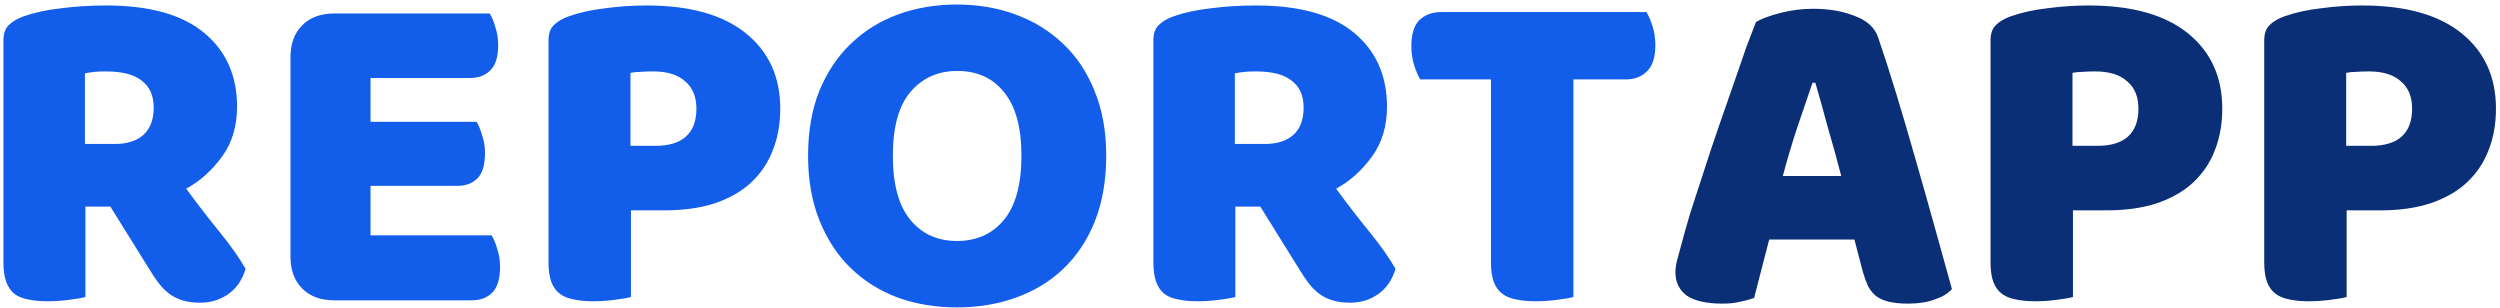 <svg width="276" height="34" viewBox="0 0 276 34" fill="none" xmlns="http://www.w3.org/2000/svg">
<path d="M9.428 22.808V32.792C9.047 32.896 8.44 33 7.608 33.104C6.811 33.208 6.013 33.26 5.216 33.26C4.419 33.26 3.708 33.191 3.084 33.052C2.495 32.948 1.992 32.74 1.576 32.428C1.195 32.116 0.9 31.683 0.692 31.128C0.484 30.573 0.38 29.845 0.38 28.944V4.452C0.38 3.724 0.571 3.169 0.952 2.788C1.368 2.372 1.923 2.043 2.616 1.8C3.795 1.384 5.164 1.089 6.724 0.916C8.284 0.708 9.948 0.604 11.716 0.604C16.5 0.604 20.105 1.609 22.532 3.62C24.959 5.631 26.172 8.352 26.172 11.784C26.172 13.933 25.617 15.771 24.508 17.296C23.399 18.821 22.081 20 20.556 20.832C21.804 22.531 23.035 24.125 24.248 25.616C25.461 27.107 26.415 28.459 27.108 29.672C26.761 30.885 26.12 31.821 25.184 32.48C24.283 33.104 23.26 33.416 22.116 33.416C21.353 33.416 20.695 33.329 20.14 33.156C19.585 32.983 19.1 32.74 18.684 32.428C18.268 32.116 17.887 31.735 17.54 31.284C17.193 30.833 16.864 30.348 16.552 29.828L12.184 22.808H9.428ZM12.704 15.892C14.021 15.892 15.061 15.563 15.824 14.904C16.587 14.211 16.968 13.205 16.968 11.888C16.968 10.571 16.535 9.583 15.668 8.924C14.836 8.231 13.501 7.884 11.664 7.884C11.144 7.884 10.728 7.901 10.416 7.936C10.104 7.971 9.757 8.023 9.376 8.092V15.892H12.704ZM32.068 6.324C32.068 4.833 32.501 3.655 33.367 2.788C34.234 1.921 35.413 1.488 36.904 1.488H54.063C54.306 1.869 54.514 2.372 54.688 2.996C54.895 3.62 54.999 4.279 54.999 4.972C54.999 6.289 54.705 7.225 54.115 7.78C53.561 8.335 52.816 8.612 51.88 8.612H40.907V13.448H52.608C52.85 13.829 53.058 14.332 53.231 14.956C53.44 15.545 53.544 16.187 53.544 16.88C53.544 18.197 53.266 19.133 52.712 19.688C52.157 20.243 51.411 20.52 50.475 20.52H40.907V25.98H54.272C54.514 26.361 54.722 26.864 54.895 27.488C55.103 28.112 55.208 28.771 55.208 29.464C55.208 30.781 54.913 31.735 54.324 32.324C53.769 32.879 53.023 33.156 52.087 33.156H36.904C35.413 33.156 34.234 32.723 33.367 31.856C32.501 30.989 32.068 29.811 32.068 28.32V6.324ZM72.36 16.1C73.816 16.1 74.925 15.771 75.688 15.112C76.485 14.419 76.884 13.379 76.884 11.992C76.884 10.675 76.468 9.669 75.636 8.976C74.838 8.248 73.66 7.884 72.1 7.884C71.545 7.884 71.077 7.901 70.696 7.936C70.349 7.936 69.985 7.971 69.604 8.04V16.1H72.36ZM69.656 32.792C69.274 32.896 68.668 33 67.836 33.104C67.038 33.208 66.241 33.26 65.444 33.26C64.646 33.26 63.936 33.191 63.312 33.052C62.722 32.948 62.22 32.74 61.804 32.428C61.388 32.116 61.076 31.683 60.868 31.128C60.66 30.573 60.556 29.845 60.556 28.944V4.452C60.556 3.724 60.746 3.169 61.128 2.788C61.544 2.372 62.098 2.043 62.792 1.8C63.97 1.384 65.305 1.089 66.796 0.916C68.321 0.708 69.846 0.604 71.372 0.604C76.156 0.604 79.813 1.627 82.344 3.672C84.874 5.717 86.14 8.491 86.14 11.992C86.14 13.691 85.862 15.233 85.308 16.62C84.788 17.972 83.99 19.151 82.916 20.156C81.876 21.127 80.541 21.889 78.912 22.444C77.317 22.964 75.462 23.224 73.348 23.224H69.656V32.792ZM89.211 17.192C89.211 14.488 89.627 12.096 90.459 10.016C91.325 7.936 92.487 6.203 93.943 4.816C95.433 3.395 97.167 2.32 99.143 1.592C101.153 0.864 103.32 0.5 105.643 0.5C107.965 0.5 110.115 0.864 112.091 1.592C114.101 2.32 115.852 3.395 117.343 4.816C118.833 6.203 119.995 7.936 120.827 10.016C121.693 12.096 122.127 14.488 122.127 17.192C122.127 19.896 121.711 22.305 120.879 24.42C120.047 26.5 118.885 28.251 117.395 29.672C115.939 31.059 114.205 32.116 112.195 32.844C110.184 33.572 108 33.936 105.643 33.936C103.285 33.936 101.101 33.572 99.091 32.844C97.08 32.081 95.347 30.989 93.891 29.568C92.435 28.147 91.291 26.396 90.459 24.316C89.627 22.236 89.211 19.861 89.211 17.192ZM98.571 17.192C98.571 20.347 99.212 22.704 100.495 24.264C101.777 25.824 103.493 26.604 105.643 26.604C107.827 26.604 109.56 25.824 110.843 24.264C112.125 22.704 112.767 20.347 112.767 17.192C112.767 14.072 112.125 11.732 110.843 10.172C109.595 8.612 107.879 7.832 105.695 7.832C103.545 7.832 101.812 8.612 100.495 10.172C99.212 11.697 98.571 14.037 98.571 17.192ZM136.381 22.808V32.792C136 32.896 135.393 33 134.561 33.104C133.764 33.208 132.966 33.26 132.169 33.26C131.372 33.26 130.661 33.191 130.037 33.052C129.448 32.948 128.945 32.74 128.529 32.428C128.148 32.116 127.853 31.683 127.645 31.128C127.437 30.573 127.333 29.845 127.333 28.944V4.452C127.333 3.724 127.524 3.169 127.905 2.788C128.321 2.372 128.876 2.043 129.569 1.8C130.748 1.384 132.117 1.089 133.677 0.916C135.237 0.708 136.901 0.604 138.669 0.604C143.453 0.604 147.058 1.609 149.485 3.62C151.912 5.631 153.125 8.352 153.125 11.784C153.125 13.933 152.57 15.771 151.461 17.296C150.352 18.821 149.034 20 147.509 20.832C148.757 22.531 149.988 24.125 151.201 25.616C152.414 27.107 153.368 28.459 154.061 29.672C153.714 30.885 153.073 31.821 152.137 32.48C151.236 33.104 150.213 33.416 149.069 33.416C148.306 33.416 147.648 33.329 147.093 33.156C146.538 32.983 146.053 32.74 145.637 32.428C145.221 32.116 144.84 31.735 144.493 31.284C144.146 30.833 143.817 30.348 143.505 29.828L139.137 22.808H136.381ZM139.657 15.892C140.974 15.892 142.014 15.563 142.777 14.904C143.54 14.211 143.921 13.205 143.921 11.888C143.921 10.571 143.488 9.583 142.621 8.924C141.789 8.231 140.454 7.884 138.617 7.884C138.097 7.884 137.681 7.901 137.369 7.936C137.057 7.971 136.71 8.023 136.329 8.092V15.892H139.657ZM156.803 8.768C156.56 8.387 156.335 7.867 156.127 7.208C155.919 6.549 155.815 5.856 155.815 5.128C155.815 3.776 156.11 2.805 156.699 2.216C157.323 1.627 158.12 1.332 159.091 1.332H181.763C182.006 1.713 182.231 2.233 182.439 2.892C182.647 3.551 182.751 4.244 182.751 4.972C182.751 6.324 182.439 7.295 181.815 7.884C181.226 8.473 180.446 8.768 179.475 8.768H173.703V32.792C173.322 32.896 172.715 33 171.883 33.104C171.086 33.208 170.288 33.26 169.491 33.26C168.694 33.26 167.983 33.191 167.359 33.052C166.77 32.948 166.267 32.74 165.851 32.428C165.435 32.116 165.123 31.683 164.915 31.128C164.707 30.573 164.603 29.845 164.603 28.944V8.768H156.803Z" fill="#135DEB"/>
<path d="M193.861 2.424C194.451 2.077 195.335 1.748 196.513 1.436C197.727 1.124 198.94 0.968 200.153 0.968C201.887 0.968 203.412 1.228 204.729 1.748C206.081 2.233 206.948 3.013 207.329 4.088C207.953 5.891 208.629 7.988 209.357 10.38C210.085 12.772 210.813 15.251 211.541 17.816C212.269 20.347 212.98 22.86 213.673 25.356C214.367 27.817 214.973 30.001 215.493 31.908C215.077 32.393 214.453 32.775 213.621 33.052C212.789 33.364 211.801 33.52 210.657 33.52C209.825 33.52 209.115 33.451 208.525 33.312C207.971 33.173 207.503 32.965 207.121 32.688C206.775 32.411 206.48 32.047 206.237 31.596C206.029 31.145 205.839 30.625 205.665 30.036L204.729 26.448H195.317C195.04 27.488 194.763 28.563 194.485 29.672C194.208 30.781 193.931 31.856 193.653 32.896C193.168 33.069 192.648 33.208 192.093 33.312C191.573 33.451 190.932 33.52 190.169 33.52C188.401 33.52 187.084 33.225 186.217 32.636C185.385 32.012 184.969 31.163 184.969 30.088C184.969 29.603 185.039 29.117 185.177 28.632C185.316 28.147 185.472 27.575 185.645 26.916C185.888 25.98 186.217 24.819 186.633 23.432C187.084 22.045 187.569 20.555 188.089 18.96C188.609 17.331 189.164 15.667 189.753 13.968C190.343 12.269 190.897 10.675 191.417 9.184C191.937 7.659 192.405 6.307 192.821 5.128C193.272 3.949 193.619 3.048 193.861 2.424ZM200.101 9.132C199.616 10.588 199.061 12.217 198.437 14.02C197.848 15.788 197.311 17.591 196.825 19.428H203.273C202.788 17.556 202.285 15.736 201.765 13.968C201.28 12.165 200.829 10.553 200.413 9.132H200.101ZM231.559 16.1C233.015 16.1 234.124 15.771 234.887 15.112C235.684 14.419 236.083 13.379 236.083 11.992C236.083 10.675 235.667 9.669 234.835 8.976C234.038 8.248 232.859 7.884 231.299 7.884C230.744 7.884 230.276 7.901 229.895 7.936C229.548 7.936 229.184 7.971 228.803 8.04V16.1H231.559ZM228.855 32.792C228.474 32.896 227.867 33 227.035 33.104C226.238 33.208 225.44 33.26 224.643 33.26C223.846 33.26 223.135 33.191 222.511 33.052C221.922 32.948 221.419 32.74 221.003 32.428C220.587 32.116 220.275 31.683 220.067 31.128C219.859 30.573 219.755 29.845 219.755 28.944V4.452C219.755 3.724 219.946 3.169 220.327 2.788C220.743 2.372 221.298 2.043 221.991 1.8C223.17 1.384 224.504 1.089 225.995 0.916C227.52 0.708 229.046 0.604 230.571 0.604C235.355 0.604 239.012 1.627 241.543 3.672C244.074 5.717 245.339 8.491 245.339 11.992C245.339 13.691 245.062 15.233 244.507 16.62C243.987 17.972 243.19 19.151 242.115 20.156C241.075 21.127 239.74 21.889 238.111 22.444C236.516 22.964 234.662 23.224 232.547 23.224H228.855V32.792ZM261.774 16.1C263.23 16.1 264.339 15.771 265.102 15.112C265.899 14.419 266.298 13.379 266.298 11.992C266.298 10.675 265.882 9.669 265.05 8.976C264.253 8.248 263.074 7.884 261.514 7.884C260.959 7.884 260.491 7.901 260.11 7.936C259.763 7.936 259.399 7.971 259.018 8.04V16.1H261.774ZM259.07 32.792C258.689 32.896 258.082 33 257.25 33.104C256.453 33.208 255.655 33.26 254.858 33.26C254.061 33.26 253.35 33.191 252.726 33.052C252.137 32.948 251.634 32.74 251.218 32.428C250.802 32.116 250.49 31.683 250.282 31.128C250.074 30.573 249.97 29.845 249.97 28.944V4.452C249.97 3.724 250.161 3.169 250.542 2.788C250.958 2.372 251.513 2.043 252.206 1.8C253.385 1.384 254.719 1.089 256.21 0.916C257.735 0.708 259.261 0.604 260.786 0.604C265.57 0.604 269.227 1.627 271.758 3.672C274.289 5.717 275.554 8.491 275.554 11.992C275.554 13.691 275.277 15.233 274.722 16.62C274.202 17.972 273.405 19.151 272.33 20.156C271.29 21.127 269.955 21.889 268.326 22.444C266.731 22.964 264.877 23.224 262.762 23.224H259.07V32.792Z" fill="#0A2F76"/>
</svg>
